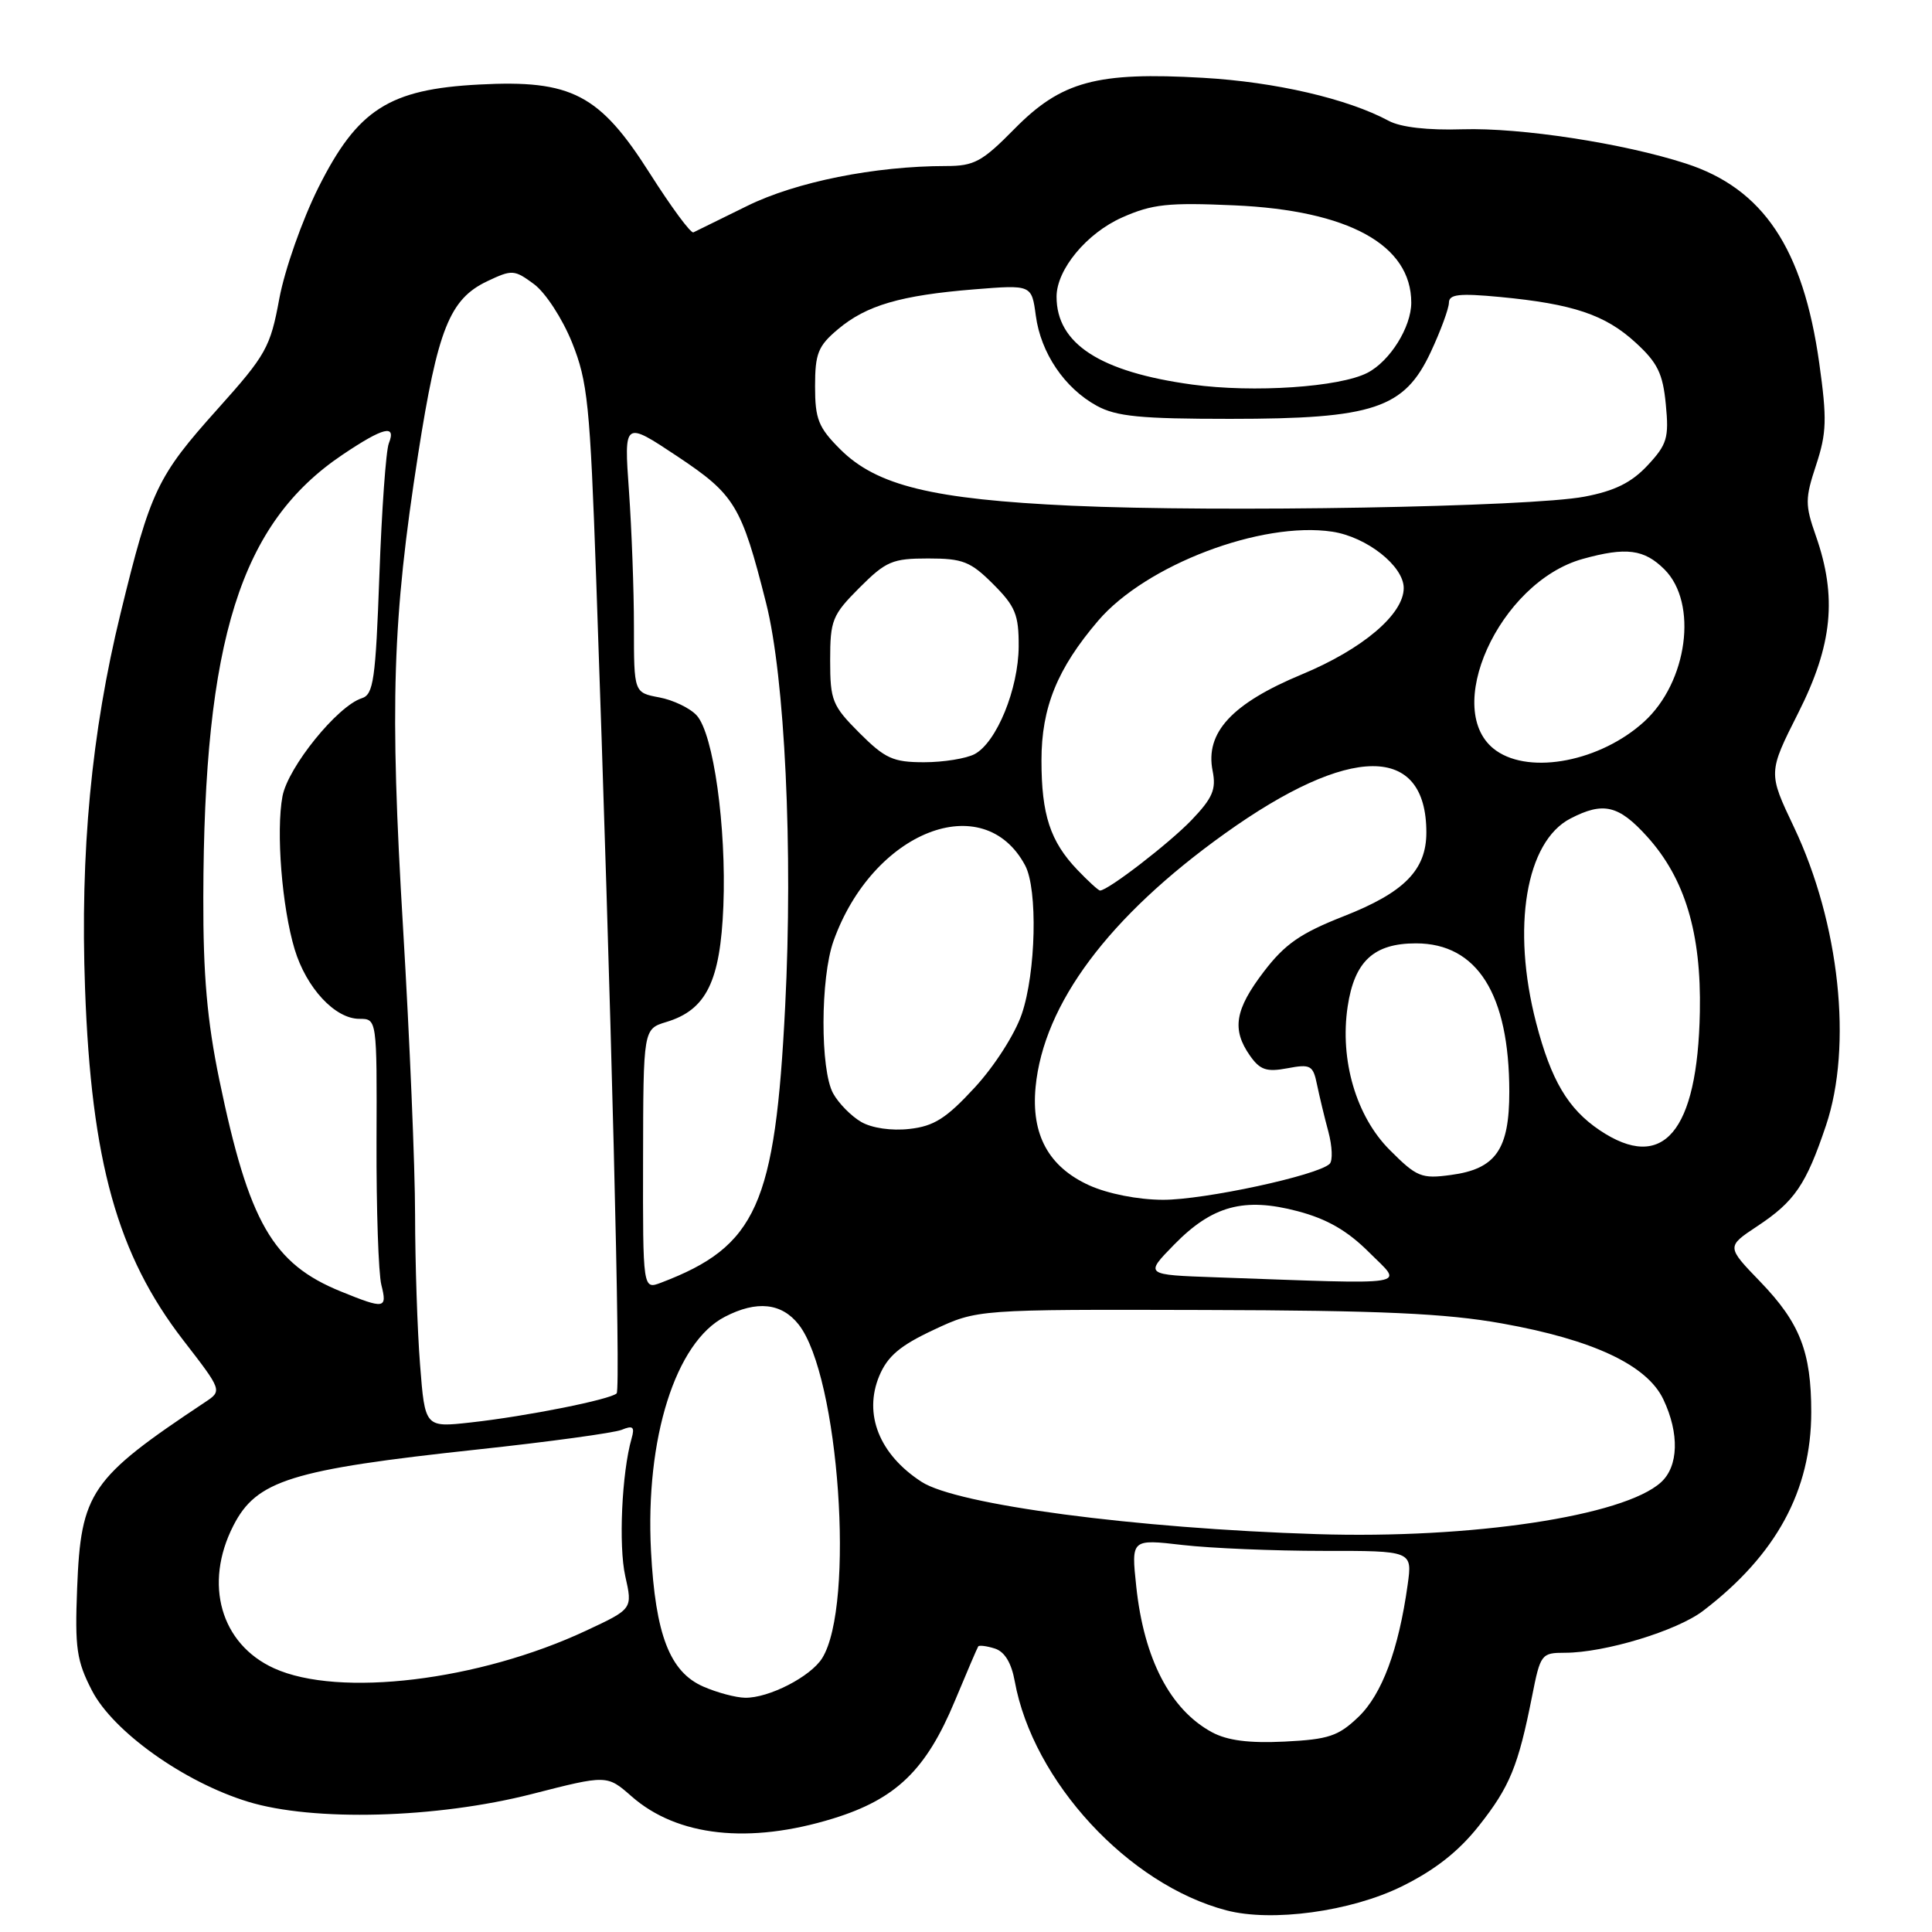 <?xml version="1.0" encoding="UTF-8" standalone="no"?>
<!DOCTYPE svg PUBLIC "-//W3C//DTD SVG 1.1//EN" "http://www.w3.org/Graphics/SVG/1.1/DTD/svg11.dtd" >
<svg xmlns="http://www.w3.org/2000/svg" xmlns:xlink="http://www.w3.org/1999/xlink" version="1.1" viewBox="0 0 256 256">
 <g >
 <path fill="currentColor"
d=" M 185.74 249.96 C 190.14 247.79 193.27 245.33 195.96 241.93 C 200.06 236.75 201.17 234.03 203.01 224.75 C 204.11 219.18 204.24 219.00 207.36 219.00 C 212.62 219.00 222.19 216.10 225.66 213.45 C 235.35 206.06 240.00 197.51 240.00 187.11 C 240.00 179.13 238.50 175.29 233.25 169.84 C 228.76 165.19 228.76 165.19 232.83 162.49 C 237.79 159.21 239.31 156.99 241.95 149.14 C 245.50 138.60 243.75 122.33 237.71 109.60 C 234.28 102.39 234.28 102.39 238.29 94.44 C 242.82 85.46 243.45 79.10 240.61 71.00 C 239.17 66.89 239.17 66.08 240.65 61.60 C 242.04 57.37 242.10 55.53 241.06 48.12 C 238.93 32.92 233.64 24.99 223.39 21.67 C 215.10 18.98 201.50 16.90 193.82 17.13 C 189.19 17.28 185.58 16.86 184.01 16.01 C 178.56 13.08 169.01 10.86 159.40 10.31 C 145.33 9.50 140.64 10.77 134.44 17.06 C 130.14 21.43 129.09 22.00 125.36 22.00 C 115.94 22.00 105.46 24.10 99.00 27.29 C 95.42 29.06 92.22 30.63 91.88 30.79 C 91.53 30.95 88.94 27.43 86.11 22.98 C 79.45 12.49 75.74 10.55 63.50 11.20 C 51.55 11.82 47.38 14.50 42.20 24.83 C 40.03 29.18 37.73 35.72 37.01 39.57 C 35.82 46.03 35.27 47.02 28.84 54.19 C 20.82 63.14 19.96 64.93 15.98 81.25 C 12.11 97.08 10.61 112.92 11.27 131.00 C 12.10 153.91 15.55 166.27 24.27 177.57 C 29.46 184.28 29.46 184.28 27.15 185.81 C 11.97 195.90 10.72 197.71 10.22 210.46 C 9.91 218.37 10.15 220.06 12.18 224.00 C 14.99 229.44 24.36 236.13 32.84 238.73 C 41.49 241.39 57.82 240.95 70.47 237.72 C 80.43 235.17 80.43 235.17 83.69 238.03 C 89.75 243.35 99.28 244.39 110.40 240.96 C 118.73 238.39 122.72 234.53 126.52 225.39 C 128.10 221.60 129.49 218.35 129.62 218.16 C 129.74 217.97 130.74 218.10 131.82 218.44 C 133.12 218.85 134.02 220.34 134.46 222.78 C 136.87 236.03 149.51 249.72 162.50 253.13 C 168.52 254.71 178.98 253.29 185.74 249.96 Z  M 160.59 229.53 C 155.07 226.54 151.58 219.83 150.56 210.22 C 149.89 203.93 149.89 203.93 156.70 204.72 C 160.44 205.15 168.82 205.50 175.33 205.50 C 187.15 205.49 187.15 205.49 186.52 210.00 C 185.32 218.60 183.12 224.51 180.00 227.50 C 177.34 230.05 176.05 230.48 170.22 230.77 C 165.49 231.00 162.64 230.63 160.59 229.53 Z  M 93.21 223.49 C 88.75 221.55 86.84 216.61 86.26 205.50 C 85.49 190.61 89.51 177.85 96.05 174.48 C 100.27 172.29 103.57 172.64 105.83 175.51 C 111.18 182.32 113.32 212.71 108.94 219.72 C 107.41 222.17 101.86 225.02 98.72 224.96 C 97.50 224.94 95.02 224.28 93.21 223.49 Z  M 36.32 221.06 C 29.25 217.85 26.97 209.89 30.92 202.16 C 33.98 196.16 38.54 194.73 63.23 192.07 C 72.73 191.05 81.34 189.87 82.37 189.46 C 83.87 188.84 84.13 189.06 83.69 190.60 C 82.39 195.13 81.95 204.84 82.85 208.84 C 83.83 213.19 83.83 213.19 77.66 216.07 C 63.46 222.72 44.90 224.96 36.32 221.06 Z  M 174.50 203.28 C 150.43 202.52 126.80 199.40 122.11 196.35 C 116.52 192.73 114.39 187.39 116.51 182.31 C 117.61 179.70 119.25 178.30 123.72 176.21 C 129.50 173.50 129.50 173.50 159.50 173.58 C 183.03 173.64 191.55 174.03 199.00 175.36 C 211.10 177.52 218.24 180.88 220.40 185.42 C 222.55 189.95 222.42 194.31 220.08 196.42 C 215.15 200.89 194.98 203.93 174.50 203.28 Z  M 55.66 180.83 C 55.30 176.25 55.01 167.32 55.00 161.00 C 55.00 154.68 54.28 137.57 53.41 123.00 C 51.63 93.31 51.99 82.07 55.41 60.15 C 58.00 43.61 59.58 39.64 64.55 37.27 C 67.86 35.70 68.14 35.72 70.76 37.65 C 72.29 38.79 74.51 42.20 75.80 45.39 C 77.87 50.56 78.18 53.55 79.00 76.80 C 81.01 133.92 82.27 184.06 81.71 184.63 C 80.89 185.44 69.80 187.66 62.40 188.48 C 56.31 189.16 56.31 189.16 55.66 180.83 Z  M 45.20 171.14 C 36.12 167.46 32.98 161.99 29.06 143.08 C 27.45 135.27 26.91 129.20 26.94 118.88 C 27.01 84.75 31.87 69.34 45.39 60.25 C 50.82 56.60 52.54 56.18 51.52 58.75 C 51.14 59.71 50.58 67.58 50.27 76.23 C 49.77 90.07 49.49 92.03 47.94 92.52 C 44.72 93.54 38.16 101.65 37.43 105.51 C 36.56 110.16 37.36 120.20 39.04 125.78 C 40.59 130.91 44.39 135.00 47.61 135.00 C 49.95 135.00 49.95 135.00 49.89 151.25 C 49.86 160.19 50.15 168.74 50.53 170.25 C 51.33 173.43 50.98 173.49 45.20 171.14 Z  M 85.21 153.61 C 85.24 136.35 85.24 136.35 88.29 135.42 C 93.60 133.82 95.45 130.03 95.85 120.05 C 96.26 109.55 94.54 97.25 92.32 94.80 C 91.44 93.83 89.21 92.76 87.36 92.41 C 84.00 91.78 84.00 91.78 84.00 83.04 C 84.00 78.24 83.70 70.14 83.34 65.04 C 82.68 55.77 82.68 55.77 89.74 60.46 C 97.38 65.55 98.24 66.96 101.51 79.90 C 104.00 89.72 105.09 112.67 104.04 133.32 C 102.72 159.66 100.25 165.15 87.60 169.96 C 85.18 170.88 85.18 170.88 85.21 153.61 Z  M 161.09 169.25 C 151.67 168.92 151.67 168.92 155.56 164.94 C 160.62 159.76 164.84 158.61 171.95 160.49 C 175.85 161.52 178.54 163.07 181.43 165.96 C 185.95 170.48 187.74 170.19 161.09 169.25 Z  M 144.32 157.06 C 138.94 154.61 136.62 150.35 137.22 144.04 C 138.28 133.02 146.92 121.45 162.30 110.45 C 178.86 98.60 189.00 98.54 189.00 110.30 C 189.00 115.29 186.07 118.26 178.04 121.41 C 172.32 123.66 170.26 125.09 167.47 128.74 C 163.63 133.77 163.19 136.40 165.62 139.87 C 166.96 141.78 167.82 142.07 170.59 141.55 C 173.66 140.97 173.99 141.16 174.51 143.71 C 174.83 145.24 175.50 148.06 176.02 149.97 C 176.53 151.89 176.61 153.79 176.19 154.21 C 174.66 155.74 159.53 159.00 154.09 158.98 C 150.78 158.97 146.80 158.18 144.32 157.06 Z  M 184.15 152.38 C 179.70 147.93 177.51 140.47 178.57 133.38 C 179.47 127.37 182.03 125.00 187.62 125.00 C 195.74 125.00 199.98 131.74 199.99 144.64 C 200.00 152.32 198.20 154.90 192.25 155.69 C 188.35 156.22 187.73 155.97 184.15 152.38 Z  M 211.95 149.75 C 207.77 146.93 205.53 143.15 203.55 135.54 C 200.27 122.93 202.18 111.51 208.09 108.46 C 212.45 106.20 214.48 106.68 218.26 110.86 C 223.27 116.41 225.44 123.63 225.24 134.08 C 224.94 150.01 220.36 155.41 211.95 149.75 Z  M 114.11 148.66 C 112.80 147.90 111.12 146.20 110.40 144.89 C 108.67 141.78 108.70 129.59 110.44 124.70 C 115.63 110.15 130.33 104.35 135.84 114.68 C 137.52 117.84 137.27 128.86 135.39 134.37 C 134.48 137.04 131.75 141.30 129.14 144.12 C 125.38 148.20 123.75 149.23 120.50 149.59 C 118.13 149.86 115.52 149.48 114.11 148.66 Z  M 142.75 115.25 C 139.16 111.49 138.00 107.95 138.00 100.75 C 138.00 93.74 140.10 88.58 145.52 82.24 C 151.84 74.86 167.14 69.04 176.53 70.45 C 181.10 71.14 186.00 75.00 186.00 77.92 C 186.00 81.40 180.54 86.02 172.50 89.36 C 163.24 93.21 159.66 97.07 160.68 102.15 C 161.17 104.60 160.68 105.74 157.89 108.66 C 154.91 111.76 146.81 118.00 145.76 118.00 C 145.55 118.00 144.19 116.76 142.75 115.25 Z  M 113.88 97.12 C 110.28 93.51 110.00 92.83 110.00 87.50 C 110.00 82.17 110.28 81.49 113.88 77.88 C 117.40 74.36 118.25 74.00 122.98 74.00 C 127.58 74.00 128.60 74.40 131.60 77.40 C 134.54 80.34 135.00 81.45 134.98 85.65 C 134.95 91.28 132.06 98.36 129.15 99.92 C 128.04 100.51 125.02 101.00 122.45 101.00 C 118.34 101.00 117.29 100.52 113.88 97.12 Z  M 198.26 99.47 C 190.88 94.30 198.61 77.15 209.72 74.06 C 215.48 72.46 217.86 72.77 220.55 75.45 C 225.02 79.92 223.62 90.38 217.85 95.63 C 212.10 100.86 202.84 102.68 198.26 99.47 Z  M 142.00 67.01 C 123.55 66.16 116.16 64.36 111.32 59.52 C 108.44 56.64 108.00 55.53 108.00 51.19 C 108.00 46.84 108.40 45.84 111.03 43.63 C 114.79 40.46 119.33 39.13 129.10 38.34 C 136.70 37.73 136.70 37.73 137.25 41.82 C 137.91 46.78 141.06 51.43 145.33 53.77 C 147.93 55.19 151.12 55.50 163.00 55.50 C 182.02 55.50 186.09 54.14 189.59 46.63 C 190.91 43.81 191.98 40.87 191.99 40.11 C 192.00 38.99 193.34 38.84 198.75 39.35 C 208.44 40.27 212.71 41.71 216.72 45.39 C 219.64 48.06 220.34 49.50 220.73 53.59 C 221.16 58.03 220.90 58.89 218.31 61.67 C 216.18 63.95 213.96 65.05 209.95 65.81 C 202.78 67.18 161.62 67.90 142.00 67.01 Z  M 158.00 50.96 C 145.76 49.29 139.99 45.55 140.00 39.30 C 140.01 35.70 144.00 30.89 148.70 28.81 C 152.69 27.04 154.79 26.82 163.57 27.21 C 178.69 27.88 187.00 32.45 187.00 40.10 C 187.00 43.34 184.18 47.86 181.19 49.40 C 177.52 51.30 166.10 52.07 158.00 50.96 Z "/>
</g>
</svg>